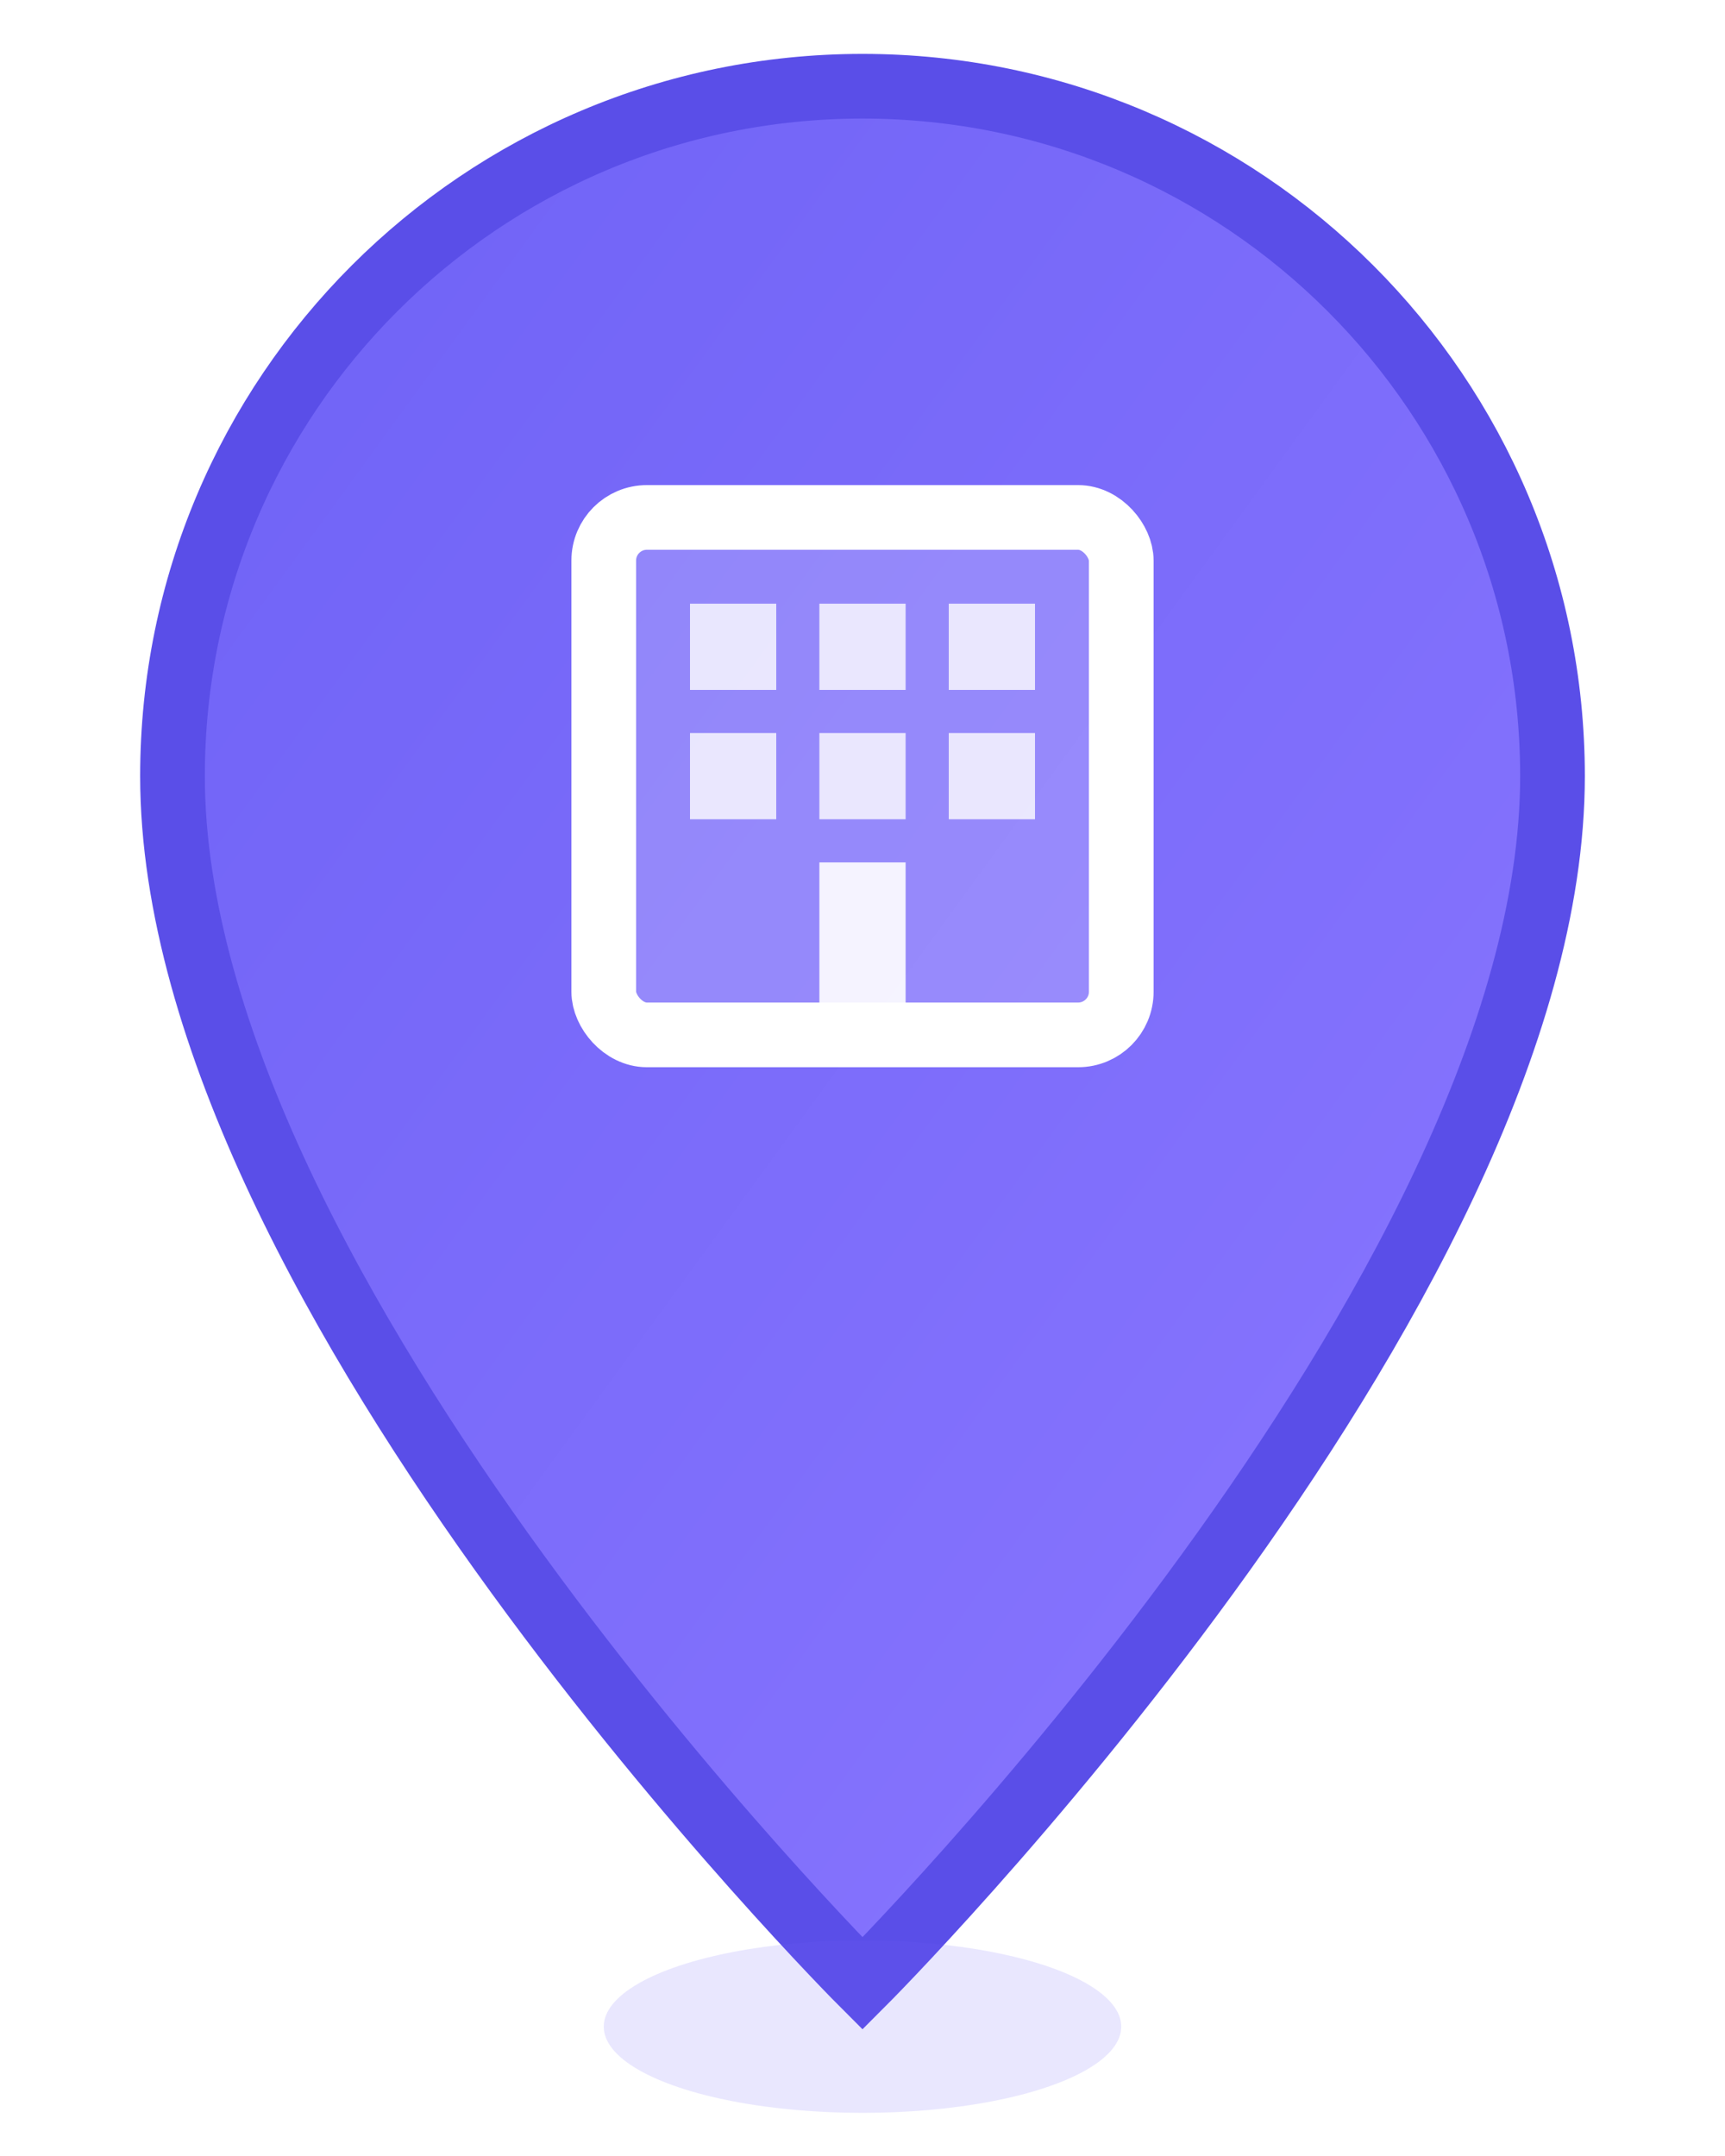 <svg width="40" height="50" viewBox="0 0 40 50" fill="none" xmlns="http://www.w3.org/2000/svg">
  <!-- 그라디언트 정의 -->
  <defs>
    <linearGradient id="officeGradient" x1="0%" y1="0%" x2="100%" y2="100%">
      <stop offset="0%" style="stop-color:#6E62F6;stop-opacity:1" />
      <stop offset="100%" style="stop-color:#8B77FF;stop-opacity:1" />
    </linearGradient>
    <filter id="officeShadow" x="-50%" y="-50%" width="200%" height="200%">
      <feDropShadow dx="0" dy="2" flood-color="#6E62F6" flood-opacity="0.3" stdDeviation="2"/>
    </filter>
  </defs>
  
  <!-- 마커 배경 (브랜드 그라디언트) -->
  <path d="M20 2C11.163 2 4 9.163 4 18C4 30 20 46 20 46S36 30 36 18C36 9.163 28.837 2 20 2Z" 
        fill="url(#officeGradient)" stroke="#5A4EE8" stroke-width="1.5" filter="url(#officeShadow)"/>
  
  <!-- 사무실 아이콘 (현대적인 빌딩) -->
  <g transform="translate(20, 18)">
    <!-- 빌딩 본체 -->
    <rect x="-6" y="-6" width="12" height="12" rx="1" stroke="white" stroke-width="1.5" fill="white" fill-opacity="0.2"/>
    <!-- 창문들 -->
    <rect x="-4" y="-4" width="2" height="2" fill="white" fill-opacity="0.8"/>
    <rect x="-1" y="-4" width="2" height="2" fill="white" fill-opacity="0.8"/>
    <rect x="2" y="-4" width="2" height="2" fill="white" fill-opacity="0.8"/>
    <rect x="-4" y="-1" width="2" height="2" fill="white" fill-opacity="0.8"/>
    <rect x="-1" y="-1" width="2" height="2" fill="white" fill-opacity="0.8"/>
    <rect x="2" y="-1" width="2" height="2" fill="white" fill-opacity="0.8"/>
    <!-- 입구 -->
    <rect x="-1" y="2" width="2" height="4" fill="white" fill-opacity="0.9"/>
  </g>
  
  <!-- 부드러운 그림자 -->
  <ellipse cx="20" cy="47" rx="6" ry="2" fill="#6E62F6" fill-opacity="0.15"/>
</svg> 